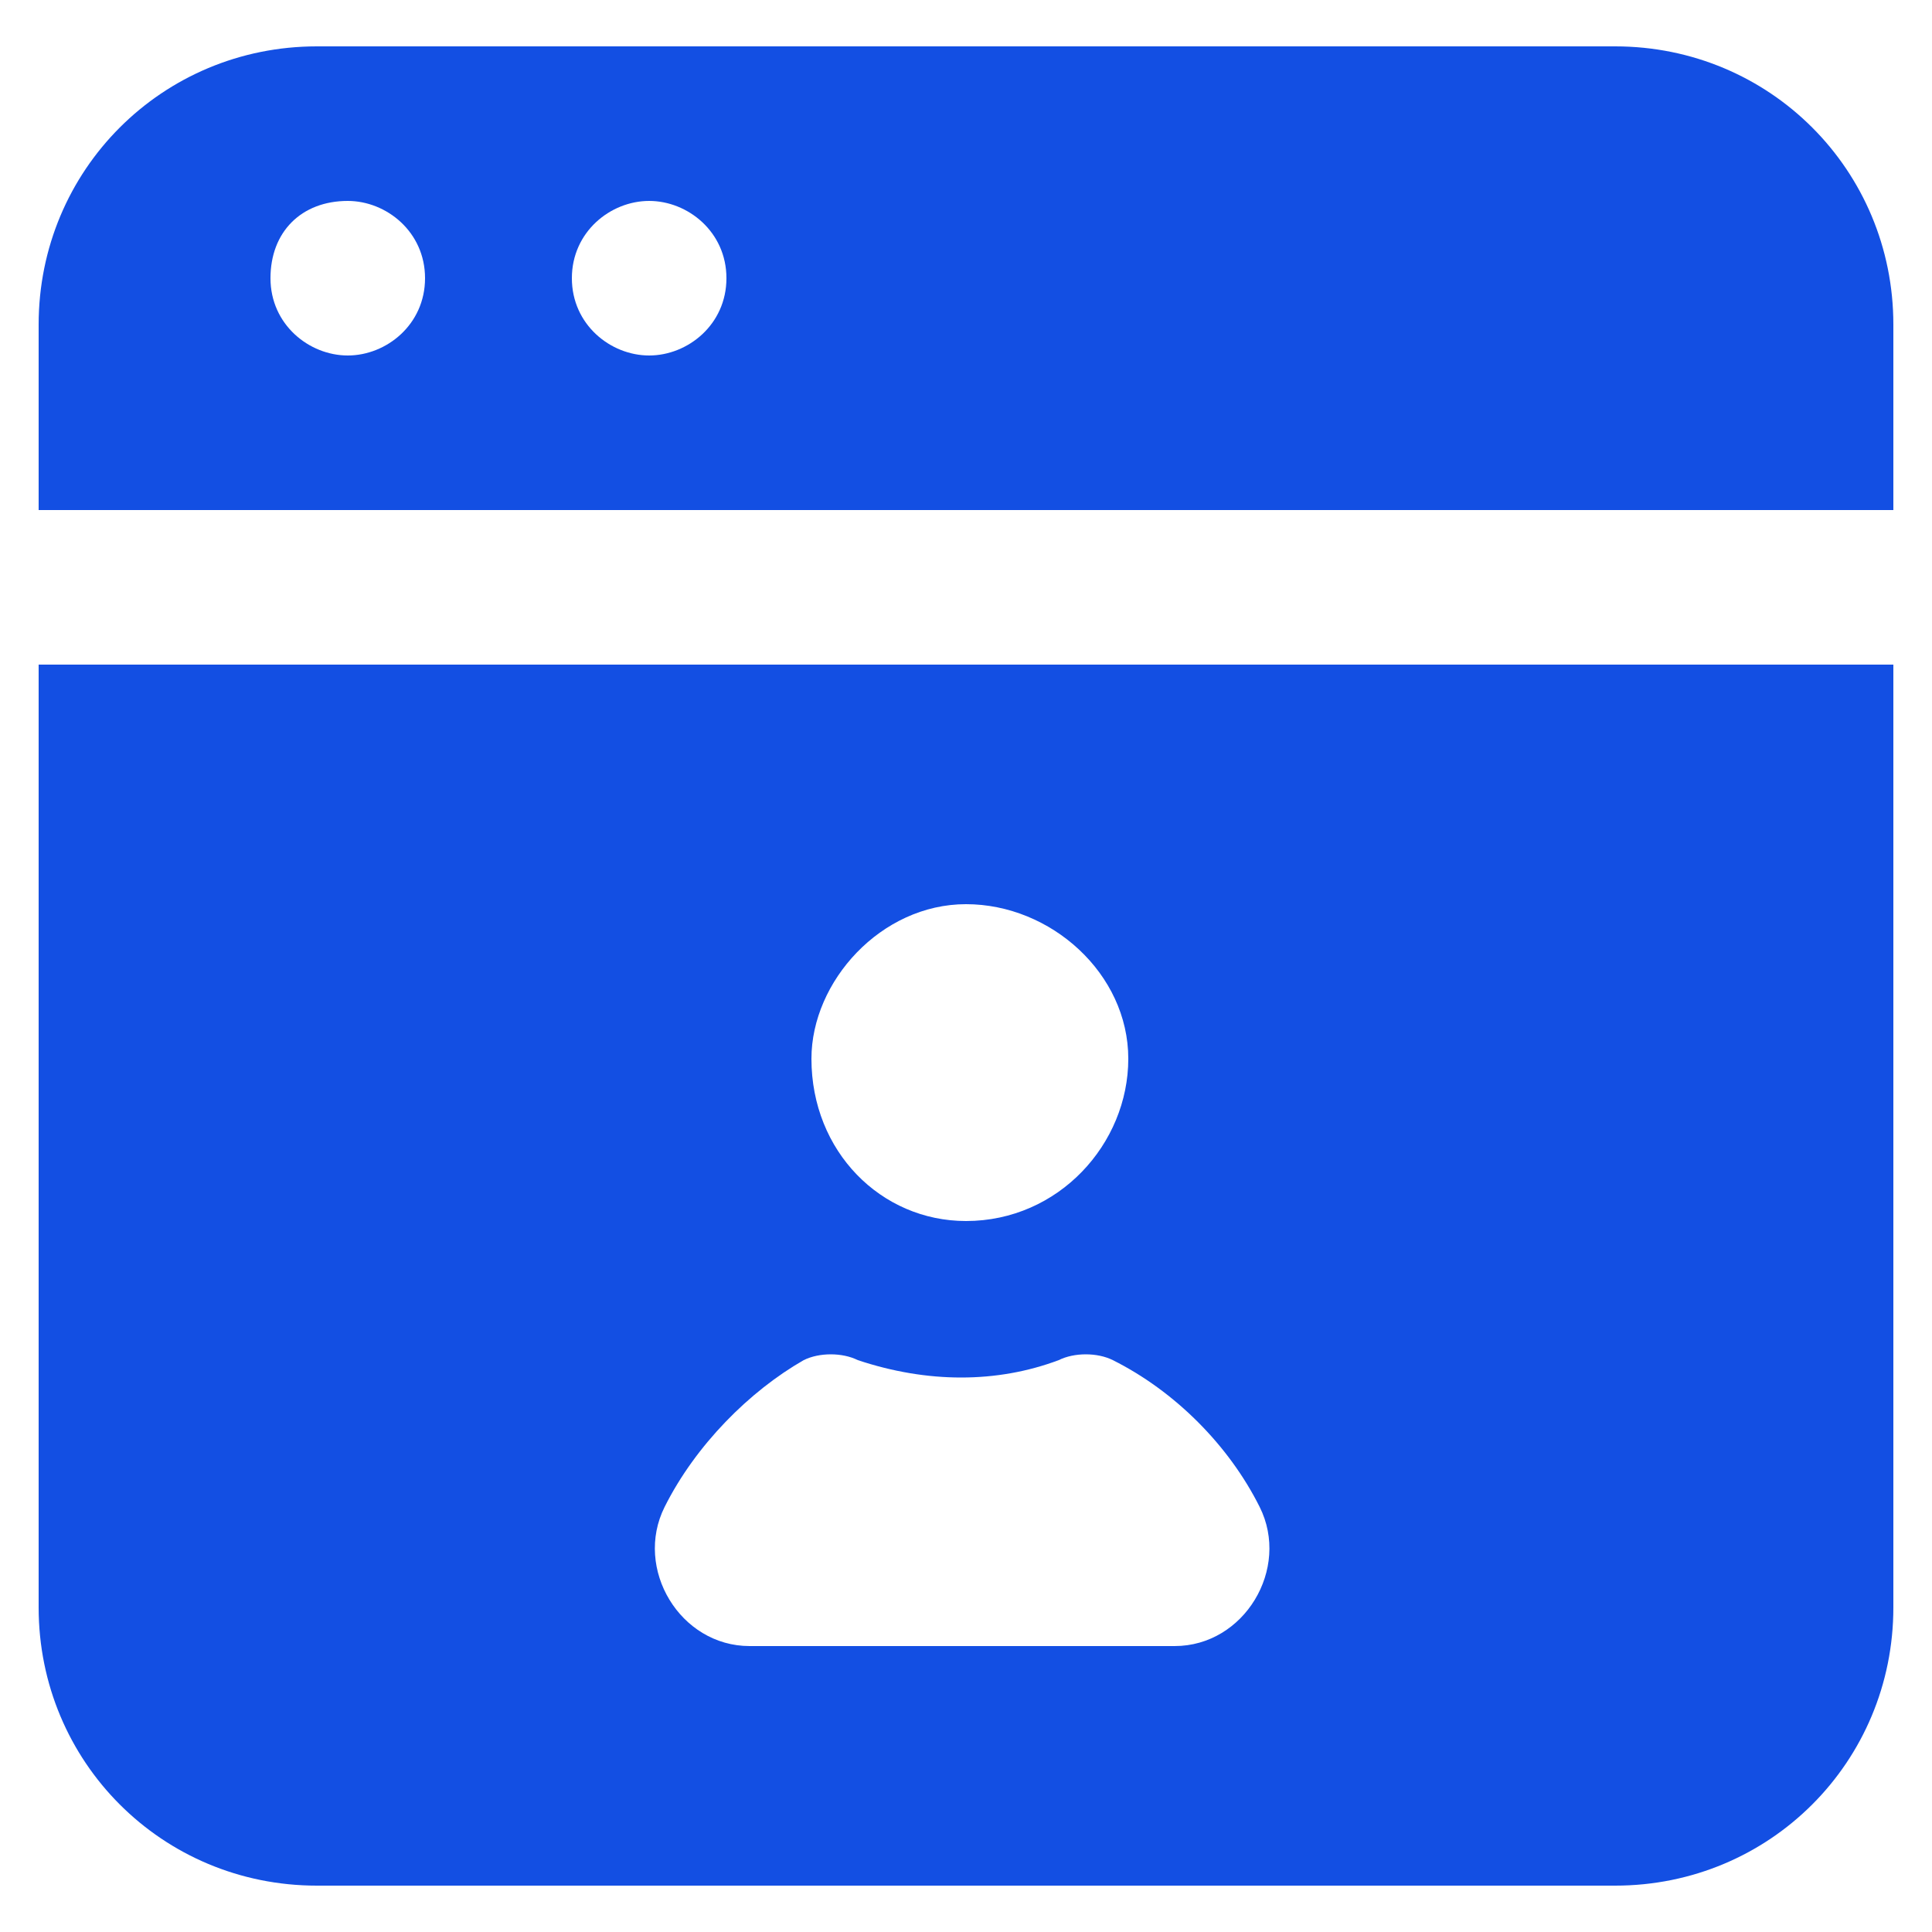 <svg id="Layer_1" enable-background="new 0 0 25 25" height="512" viewBox="0 0 25 25" width="512" xmlns="http://www.w3.org/2000/svg" fill="#134fe3"><g><path d="m.5 6.6h24v-2.4c0-2-1.6-3.6-3.6-3.6h-16.8c-2 0-3.6 1.6-3.6 3.6v2.4zm7.9-4c.5 0 1 .4 1 1s-.5 1-1 1-1-.4-1-1 .5-1 1-1zm-3.9 0c.5 0 1 .4 1 1s-.5 1-1 1-1-.4-1-1 .4-1 1-1z"/><path d="m.5 20.8c0 2 1.6 3.6 3.6 3.6h16.8c2 0 3.6-1.6 3.6-3.6v-12.2h-24zm12-9.1c1.1 0 2.1.9 2.1 2s-.9 2.1-2.1 2.1c-1.1 0-2-.9-2-2.1 0-1 .9-2 2-2zm-3.9 7.8c.4-.8 1.1-1.5 1.8-1.9.2-.1.5-.1.7 0 .9.3 1.8.3 2.6 0 .2-.1.5-.1.7 0 .8.4 1.5 1.1 1.9 1.9s-.2 1.8-1.1 1.8h-5.5c-.9 0-1.5-1-1.1-1.8z"/></g></svg>